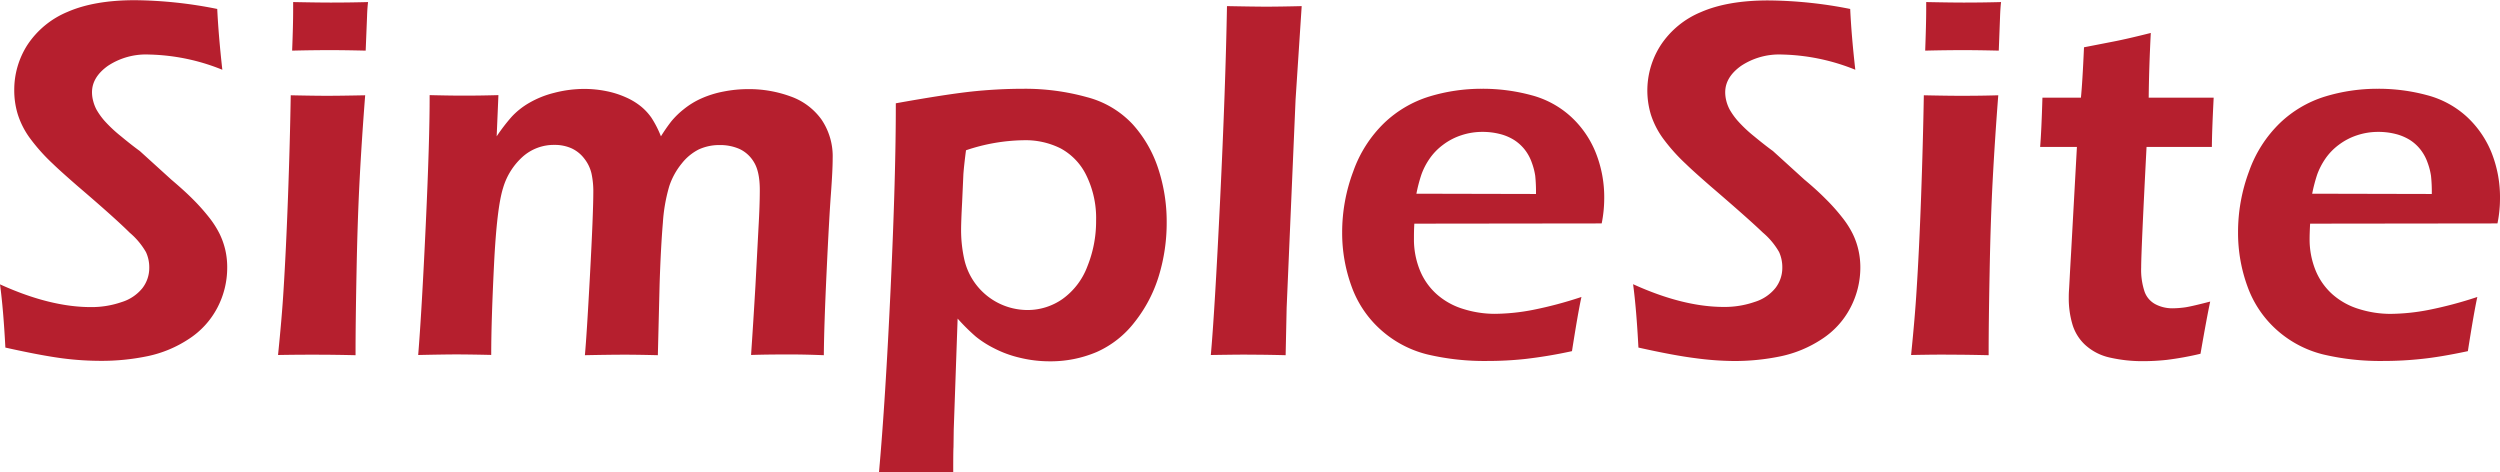<svg xmlns="http://www.w3.org/2000/svg" viewBox="0 0 641.82 121.25"><title>simplesite_logo_lightdark</title><g id="Layer_2" data-name="Layer 2"><g id="wix"><path id="simplesite_logo_lightdark" d="M1.38,89.23Q.86,79.27,0,73q12.86,5.85,23.36,5.84a23.57,23.57,0,0,0,7.84-1.28,11,11,0,0,0,5.38-3.61,8.49,8.49,0,0,0,1.74-5.21,9.28,9.28,0,0,0-.84-4,18.69,18.69,0,0,0-4.18-5Q29.55,56,19.92,47.77q-4.59-4-6.34-5.71a47.53,47.53,0,0,1-6-6.73,21.2,21.2,0,0,1-3-5.93,20.87,20.87,0,0,1-.92-6.3A21.28,21.28,0,0,1,7.05,11.51a22.77,22.77,0,0,1,10.3-8.46q6.86-3,17.29-3A111.3,111.3,0,0,1,55.77,2.3q.33,6.83,1.31,15.61A52.84,52.84,0,0,0,38.22,14,17.65,17.65,0,0,0,27.71,16.9c-2.73,1.94-4.09,4.21-4.09,6.79a8.57,8.57,0,0,0,.29,2.19,10,10,0,0,0,.85,2.24,17.77,17.77,0,0,0,2,2.82A35,35,0,0,0,31.08,35c1.87,1.55,3.48,2.81,4.81,3.77L44,46.13c2,1.7,3.88,3.37,5.5,5a52.14,52.14,0,0,1,4.16,4.66A24.18,24.18,0,0,1,56.36,60a19.5,19.5,0,0,1,1.48,4.16,19.83,19.83,0,0,1,.49,4.5,22.08,22.08,0,0,1-2.56,10.4,21.34,21.34,0,0,1-7.35,8,30.43,30.43,0,0,1-10.5,4.37,57.85,57.85,0,0,1-12.07,1.21A77.35,77.35,0,0,1,16.08,92Q10.5,91.27,1.38,89.23Zm70,1.91q1-9.84,1.4-16.47.66-10.5,1.16-24.21t.7-26q6.39.14,9.59.13,2.94,0,9.52-.13-.89,11.42-1.43,21.78t-.79,23.75q-.26,13.4-.25,21.2c-4-.09-7.18-.13-9.59-.13S76,91.05,71.39,91.14ZM75,13c.18-4.5.26-8,.26-10.37V.53c4,.08,7.22.13,9.71.13,3.42,0,6.59-.05,9.52-.13-.13,1.09-.22,2.34-.26,3.74L93.88,13c-3.33-.08-6.39-.13-9.19-.13S78.66,12.91,75,13Zm32.36,78.15q.91-11.16,1.94-33.33t1-33.4q5.57.14,9,.13,4,0,8.66-.13L127.51,35a47.46,47.46,0,0,1,3.83-5,19.18,19.18,0,0,1,4.49-3.57,24.57,24.57,0,0,1,6.47-2.6,30.75,30.75,0,0,1,7.64-1,28.7,28.7,0,0,1,5.7.56,23.44,23.44,0,0,1,5,1.58,17.1,17.1,0,0,1,3.87,2.32,14.37,14.37,0,0,1,2.72,2.92A26.26,26.26,0,0,1,169.68,35a44.81,44.81,0,0,1,2.66-3.84A21,21,0,0,1,175.59,28a20.36,20.36,0,0,1,4.52-2.75,25.65,25.65,0,0,1,5.61-1.74,32.54,32.54,0,0,1,6.46-.63,30.89,30.89,0,0,1,10.76,1.87,16.53,16.53,0,0,1,7.94,5.91,16.79,16.79,0,0,1,2.89,10c0,2.1-.16,5.19-.46,9.26s-.67,10.7-1.1,19.91-.67,16.33-.71,21.36Q206.7,91,203,91c-2.89,0-6.29,0-10.18.13q.58-8.48,1.12-17.72l.79-15c.22-3.81.33-7,.33-9.65,0-3.12-.5-5.49-1.48-7.09a8.46,8.46,0,0,0-3.74-3.43,12.28,12.28,0,0,0-5.09-1,12.59,12.59,0,0,0-5.35,1.12A13.06,13.06,0,0,0,175,42a18.17,18.17,0,0,0-3.19,5.83,42.66,42.66,0,0,0-1.63,9.34c-.34,4-.63,9.26-.84,15.78l-.45,18.24q-5.46-.14-9.07-.13t-9.66.13q.47-5.06,1.31-20.67t.85-21.06a21.94,21.94,0,0,0-.46-4.89A9.75,9.75,0,0,0,150,40.71a8.71,8.71,0,0,0-3.31-2.65,10.61,10.61,0,0,0-4.39-.86,12,12,0,0,0-8.07,3,17.32,17.32,0,0,0-5.08,8.07q-1.6,5.06-2.32,19.65t-.72,23.2c-4-.09-7-.13-9.1-.13Q113.5,91,107.34,91.14Zm118.3,30.11q1.65-18.3,3-47.43t1.32-47.31q12.47-2.24,19.29-3a126.5,126.5,0,0,1,13.58-.73A59.17,59.17,0,0,1,279,24.93a24.45,24.45,0,0,1,11.81,7,31.6,31.6,0,0,1,6.56,11.42A43.31,43.31,0,0,1,299.52,57a46.57,46.57,0,0,1-2,13.78,35.88,35.88,0,0,1-6.23,11.91,25.2,25.2,0,0,1-9.74,7.68,30.23,30.23,0,0,1-12.09,2.39,32.26,32.26,0,0,1-7.64-.92,28.18,28.18,0,0,1-6.62-2.43,25.92,25.92,0,0,1-4.69-3,51.51,51.51,0,0,1-4.66-4.62l-1,28.54-.06,4.46q-.07.86-.07,6.56-6-.06-9.33-.06ZM248,38.58c-.31,2.36-.54,4.4-.67,6.1L247,52q-.25,4.71-.26,6.93a34.72,34.72,0,0,0,.82,7.66,16.67,16.67,0,0,0,16.15,13,15.59,15.59,0,0,0,9.1-2.85,18.09,18.09,0,0,0,6.35-8.35,30.89,30.89,0,0,0,2.24-11.73A24.94,24.94,0,0,0,278.88,45a15.59,15.59,0,0,0-6.6-6.91A20.08,20.08,0,0,0,262.87,36,48,48,0,0,0,248,38.58Zm62.85,52.56q1-11.1,2.39-39.86T315,1.57q6.83.13,9.72.14,3.87,0,9.46-.14l-1.57,24-2.29,53.41-.26,12.21q-5.39-.14-9.13-.13Q319.67,91,310.87,91.14ZM406,76.24q-.86,3.87-2.43,13.91a120.79,120.79,0,0,1-11.94,2,90.67,90.67,0,0,1-9.77.52A63.75,63.75,0,0,1,366.48,91a27.91,27.91,0,0,1-11.91-6.26A27.26,27.26,0,0,1,347,73.57a40,40,0,0,1-2.43-13.9A44.45,44.45,0,0,1,347.42,44a32.21,32.21,0,0,1,7.91-12.39,29.22,29.22,0,0,1,11.58-6.82,46,46,0,0,1,13.58-2,47.72,47.72,0,0,1,12.73,1.67A24.16,24.16,0,0,1,403.35,30a25.38,25.38,0,0,1,6.3,9.14A30.85,30.85,0,0,1,411.85,51a32.93,32.93,0,0,1-.65,6.36l-48.1.06C363,59,363,60.32,363,61.28a21,21,0,0,0,1.51,8.07,16.6,16.6,0,0,0,4.4,6.24,18.26,18.26,0,0,0,6.88,3.77,27.06,27.06,0,0,0,7.88,1.21,53.39,53.39,0,0,0,9.81-1A102.44,102.44,0,0,0,406,76.24ZM363.63,49.73l30.7.07a40,40,0,0,0-.19-4.64,16.92,16.92,0,0,0-.89-3.43,11.65,11.65,0,0,0-1.87-3.4,11.1,11.1,0,0,0-2.76-2.45,12.75,12.75,0,0,0-3.64-1.5,17.88,17.88,0,0,0-4.43-.52,16.91,16.91,0,0,0-5.34.85,16,16,0,0,0-4.76,2.48,15.14,15.14,0,0,0-3.51,3.66,17.36,17.36,0,0,0-2,3.89A38.83,38.83,0,0,0,363.63,49.73Zm57,39.5q-.52-10-1.37-16.27,12.86,5.85,23.35,5.84a23.53,23.53,0,0,0,7.84-1.28,10.92,10.92,0,0,0,5.38-3.61,8.49,8.49,0,0,0,1.74-5.21,9.43,9.43,0,0,0-.83-4,18.69,18.69,0,0,0-4.18-5q-3.75-3.6-13.39-11.87-4.59-4-6.33-5.71a47.06,47.06,0,0,1-6-6.73,21.75,21.75,0,0,1-3-5.93,21.47,21.47,0,0,1,2.53-17.89,22.77,22.77,0,0,1,10.3-8.46q6.86-3,17.29-3A111.38,111.38,0,0,1,475,2.3q.31,6.83,1.31,15.61A52.88,52.88,0,0,0,457.49,14,17.65,17.65,0,0,0,447,16.9c-2.73,1.94-4.09,4.21-4.09,6.79a9,9,0,0,0,.28,2.19,10,10,0,0,0,.86,2.24,17.77,17.77,0,0,0,2,2.82A34.78,34.78,0,0,0,450.34,35q2.82,2.33,4.82,3.77l8.09,7.35c2.05,1.7,3.89,3.37,5.5,5a49.19,49.19,0,0,1,4.16,4.66A23.7,23.7,0,0,1,475.63,60a18.93,18.93,0,0,1,1.47,4.16,19.83,19.83,0,0,1,.5,4.5A22.19,22.19,0,0,1,475,79.1a21.34,21.34,0,0,1-7.35,8,30.52,30.52,0,0,1-10.5,4.37,57.92,57.92,0,0,1-12.07,1.21,77.63,77.63,0,0,1-9.78-.72Q429.76,91.27,420.64,89.23Zm70,1.91q1-9.84,1.4-16.47.68-10.5,1.17-24.21t.7-26q6.39.14,9.59.13c1.95,0,5.13,0,9.52-.13q-.88,11.42-1.43,21.78t-.79,23.75q-.26,13.4-.25,21.2-6-.14-9.59-.13Q497.55,91,490.65,91.14ZM494.25,13q.25-6.75.26-10.37V.53c4,.08,7.22.13,9.71.13,3.41,0,6.58-.05,9.51-.13-.13,1.09-.21,2.34-.26,3.74L513.14,13c-3.32-.08-6.38-.13-9.18-.13S497.92,12.91,494.25,13Zm73.17,64.43q-.79,3.61-2.49,13.39a79.53,79.53,0,0,1-8.66,1.57,56.9,56.9,0,0,1-5.91.33,37.56,37.56,0,0,1-8.69-.92,13.73,13.73,0,0,1-6.33-3.24A11.72,11.72,0,0,1,532,83.1a23.54,23.54,0,0,1-.89-6.46c0-.57,0-1.34.07-2.3s.21-4.07.52-9.32l1.5-27.29h-9.44q.33-3.94.59-12.66h9.88q.39-3.81.79-12.93l7.75-1.51c1.62-.31,4.76-1,9.4-2.17q-.46,8.86-.54,16.61h16.68q-.45,8.85-.46,12.66H551.08q-1.38,26.7-1.38,30.9a17.71,17.71,0,0,0,.89,6.3,5.86,5.86,0,0,0,2.85,3.22,9.33,9.33,0,0,0,4.2,1,24.76,24.76,0,0,0,3.45-.26Q562.89,78.6,567.42,77.42ZM636,76.24q-.86,3.87-2.43,13.91-7.09,1.51-11.94,2a91,91,0,0,1-9.78.52A63.75,63.75,0,0,1,596.45,91a27.94,27.94,0,0,1-11.9-6.26A27.28,27.28,0,0,1,577,73.57a40,40,0,0,1-2.43-13.9A44.45,44.45,0,0,1,577.39,44a32.21,32.21,0,0,1,7.91-12.39,29.22,29.22,0,0,1,11.58-6.82,46,46,0,0,1,13.58-2,47.66,47.66,0,0,1,12.73,1.67A24.2,24.2,0,0,1,633.33,30a25.63,25.63,0,0,1,6.3,9.14A31,31,0,0,1,641.82,51a32.16,32.16,0,0,1-.65,6.36l-48.1.06c-.08,1.62-.13,2.91-.13,3.87a21.16,21.16,0,0,0,1.51,8.07,16.71,16.71,0,0,0,4.4,6.24,18.23,18.23,0,0,0,6.89,3.77,27,27,0,0,0,7.87,1.21,53.39,53.39,0,0,0,9.81-1A103,103,0,0,0,636,76.24ZM593.6,49.73l30.71.07a39.45,39.45,0,0,0-.2-4.64,16.92,16.92,0,0,0-.89-3.43,11.65,11.65,0,0,0-1.87-3.4,10.88,10.88,0,0,0-2.75-2.45,13,13,0,0,0-3.64-1.5,18,18,0,0,0-4.43-.52,17,17,0,0,0-5.35.85,16.13,16.13,0,0,0-4.76,2.48,15.14,15.14,0,0,0-3.51,3.66,18.24,18.24,0,0,0-2,3.89A40.56,40.56,0,0,0,593.6,49.73Z" style="fill:#b61f2e"/></g></g></svg>
